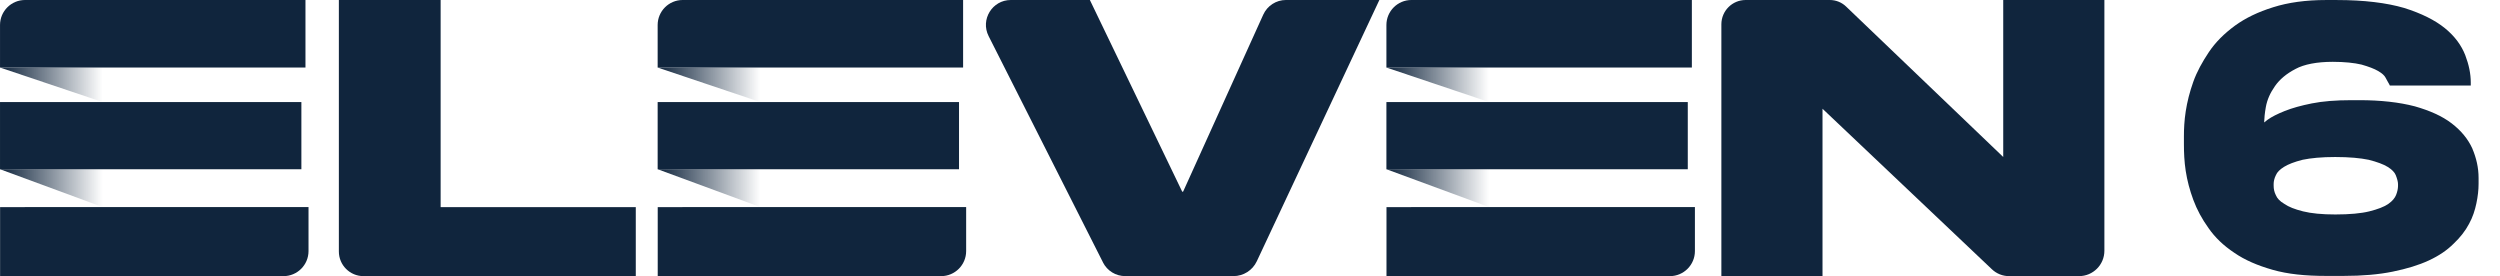 <svg width="271.26mm" height="30mm" version="1.1" viewBox="0 0 271.26 30" xmlns="http://www.w3.org/2000/svg" xmlns:xlink="http://www.w3.org/1999/xlink">
 <defs>
  <linearGradient id="b" x1="-9.2076e-6" x2="3.436" y1="17.075" y2="17.075" gradientTransform="scale(1.647 .607)" gradientUnits="userSpaceOnUse" xlink:href="#a"/>
  <linearGradient id="a">
   <stop stop-color="#10253d" offset="0"/>
   <stop stop-color="#10253d" stop-opacity="0" offset="1"/>
  </linearGradient>
  <linearGradient id="c" x1="-8.7939e-6" x2="3.281" y1="8.058" y2="8.058" gradientTransform="scale(1.724 .58)" gradientUnits="userSpaceOnUse" xlink:href="#a"/>
  <linearGradient id="d" x1="22.006" x2="25.441" y1="17.074" y2="17.074" gradientTransform="scale(1.647 .607)" gradientUnits="userSpaceOnUse" xlink:href="#a"/>
  <linearGradient id="e" x1="21.017" x2="24.298" y1="8.058" y2="8.058" gradientTransform="scale(1.724 .58)" gradientUnits="userSpaceOnUse" xlink:href="#a"/>
  <linearGradient id="f" x1="46.389" x2="49.824" y1="17.075" y2="17.075" gradientTransform="scale(1.647 .607)" gradientUnits="userSpaceOnUse" xlink:href="#a"/>
  <linearGradient id="g" x1="44.304" x2="47.586" y1="8.058" y2="8.058" gradientTransform="scale(1.724 .58)" gradientUnits="userSpaceOnUse" xlink:href="#a"/>
 </defs>
 <g transform="translate(9.845 -82.466)">
  <g transform="matrix(5.128 0 0 5.128 40.642 -340.42)">
   <g transform="matrix(.384 0 0 .384 -9.845 82.466)" fill-rule="evenodd">
    <g fill="#10253d">
     <path d="m24.279 0v11.412h10.753v3.804h-15.003c-0.75 0-1.358-0.608-1.358-1.358v-13.858z"/>
     <path d="m60.778 14.463-6.304-12.473c-0.461-0.913 0.202-1.99 1.224-1.99h4.355l5.081 10.547c0.012 0.027 0.05 0.026 0.063-6.23e-4l4.41-9.74c0.223-0.491 0.712-0.807 1.25-0.807h5.148l-6.754 14.397c-0.234 0.499-0.736 0.818-1.288 0.818h-5.963c-0.517 0-0.99-0.291-1.224-0.752z"/>
     <path d="m101.73 0.368 8.651 8.282v-8.65h5.573c6.2e-4 0 1e-3 6.2332e-4 1e-3 0.001v13.816c0 0.772-0.626 1.398-1.398 1.398h-3.858c-0.353 0-0.693-0.138-0.947-0.383l-9.329-8.84v9.222c0 6.23e-4 -5.572 0.001-5.572 0.001-6.24e-4 0-0.001-6.24e-4 -0.001-0.001v-13.874c1.93e-4 -0.741 0.6-1.34 1.34-1.34h4.636c0.338 0 0.662 0.132 0.904 0.368z"/>
     <path d="M 16.831,3.722 V 0 H 1.379 C 0.617,0 2e-4,0.618 2e-4,1.379 v 2.343 z"/>
     <path d="m0.004 11.412v3.804h15.614c0.762 0 1.381-0.618 1.381-1.381v-2.424z"/>
     <path d="m0 5.624h16.606v3.702h-16.606z"/>
    </g>
    <path d="m0 9.325 5.658 2.086v-2.086z" fill="url(#b)"/>
    <path d="m0 3.722 5.658 1.903v-1.903z" fill="url(#c)"/>
    <g fill="#10253d">
     <path d="m53.068 3.722v-3.722h-15.452c-0.762 0-1.379 0.618-1.379 1.379v2.343z"/>
     <path d="m36.241 11.412v3.804h15.614c0.762 0 1.381-0.618 1.381-1.381v-2.424z"/>
     <path d="m36.237 5.624h16.606v3.702h-16.606z"/>
    </g>
    <path d="m36.237 9.325 5.657 2.086v-2.086z" fill="url(#d)"/>
    <path d="m36.237 3.722 5.657 1.903v-1.903z" fill="url(#e)"/>
    <g fill="#10253d">
     <path d="m93.224 3.722v-3.722h-15.452c-0.762 0-1.379 0.618-1.379 1.379v2.343z"/>
     <path d="m76.397 11.412v3.804h15.614c0.762 0 1.381-0.618 1.381-1.381v-2.424z"/>
     <path d="m76.393 5.624h16.606v3.702h-16.606z"/>
    </g>
    <path d="m76.393 9.325 5.658 2.086v-2.086z" fill="url(#f)"/>
    <path d="m76.393 3.722 5.658 1.903v-1.903z" fill="url(#g)"/>
   </g>
   <g transform="matrix(.117 0 0 .117 -174.07 82.938)" fill="#10253d" stroke="#868686" stroke-width="1px" aria-label="6">
    <g>
     <path d="m1824.3-4.031c-3.689 0-6.875 0.452-9.559 1.303-2.73 0.845-5.021 1.955-6.928 3.336v0.002c-1.957 1.435-3.539 3.014-4.729 4.799-1.166 1.749-2.148 3.51-2.807 5.356-0.651 1.822-1.106 3.644-1.367 5.342-0.261 1.695-0.326 3.194-0.326 4.49v1.473c0 1.486 0.065 3.113 0.326 4.812 0.261 1.699 0.718 3.458 1.369 5.217 0.656 1.772 1.575 3.476 2.75 5.109v2e-3c1.188 1.714 2.71 3.166 4.666 4.471 1.915 1.32 4.206 2.3 6.93 3.078 2.752 0.786 5.933 1.107 9.674 1.107h3.135c3.417 0 6.394-0.258 8.934-0.779 2.522-0.517 4.67-1.166 6.51-2.019 1.831-0.85 3.292-1.844 4.488-3.039 1.184-1.119 2.115-2.311 2.783-3.58 0.669-1.206 1.066-2.469 1.328-3.715 0.262-1.245 0.395-2.43 0.395-3.496v-1.088c0-1.863-0.404-3.6-1.129-5.314v-0.016c-0.803-1.739-2.016-3.217-3.732-4.537-1.735-1.335-3.97-2.315-6.695-3.094l-0.01-2e-3h-0.01c-2.743-0.718-6.109-1.105-9.982-1.105h-1.408c-2.839 0-5.235 0.193-7.201 0.586-1.941 0.388-3.569 0.843-4.889 1.371-1.301 0.521-2.353 1.041-3.115 1.596-0.281 0.205-0.39 0.313-0.609 0.479 0.037-0.812 0.1-1.666 0.307-2.801 0.242-1.331 0.783-2.537 1.647-3.772 0.844-1.206 2.054-2.241 3.725-3.107v-0.002c1.551-0.835 3.845-1.285 6.738-1.285 2.143 0 3.9 0.192 5.189 0.498 1.315 0.376 2.303 0.751 3.008 1.162 0.726 0.424 1.151 0.821 1.34 1.199 0.271 0.542 0.542 0.956 0.641 1.152l0.139 0.277h14.633v-0.564c0-1.544-0.336-3.204-0.994-4.916-0.674-1.751-1.883-3.424-3.67-4.881-1.797-1.464-4.283-2.7-7.398-3.674h-0.01v-0.002c-3.136-0.915-7.209-1.428-12.172-1.428zm1.664 28.393c2.53 0 4.542 0.191 6.029 0.5 1.502 0.376 2.68 0.816 3.436 1.281 0.777 0.478 1.264 0.992 1.463 1.488 0.245 0.613 0.412 1.218 0.412 1.605v0.385c0 0.429-0.113 1.019-0.348 1.605-0.213 0.533-0.653 1.099-1.422 1.631-0.744 0.515-1.913 0.957-3.42 1.334-1.47 0.367-3.551 0.561-6.15 0.561-2.406 0-4.356-0.192-5.832-0.561-1.504-0.376-2.601-0.812-3.355-1.334l-0.018-0.012-0.02-0.012c-0.82-0.469-1.309-1.036-1.512-1.543l-0.01-0.02-0.01-0.018c-0.284-0.568-0.395-1.124-0.395-1.697v-0.32c0-0.429 0.11-1 0.395-1.568l0.01-0.018 0.01-0.02c0.198-0.496 0.686-1.01 1.463-1.488 0.766-0.471 1.872-0.908 3.371-1.283 1.49-0.31 3.437-0.498 5.902-0.498z" color="#10253d" color-rendering="auto" dominant-baseline="auto" fill="#10253d" image-rendering="auto" shape-rendering="auto" solid-color="#10253d" stop-color="#10253d" stroke="none" style="font-feature-settings:normal;font-variant-alternates:normal;font-variant-caps:normal;font-variant-east-asian:normal;font-variant-ligatures:normal;font-variant-numeric:normal;font-variant-position:normal;font-variation-settings:normal;inline-size:0;isolation:auto;mix-blend-mode:normal;shape-margin:0;shape-padding:0;text-decoration-color:#10253d;text-decoration-line:none;text-decoration-style:solid;text-indent:0;text-orientation:mixed;text-transform:none;white-space:normal"/>
    </g>
   </g>
  </g>
 </g>
</svg>

